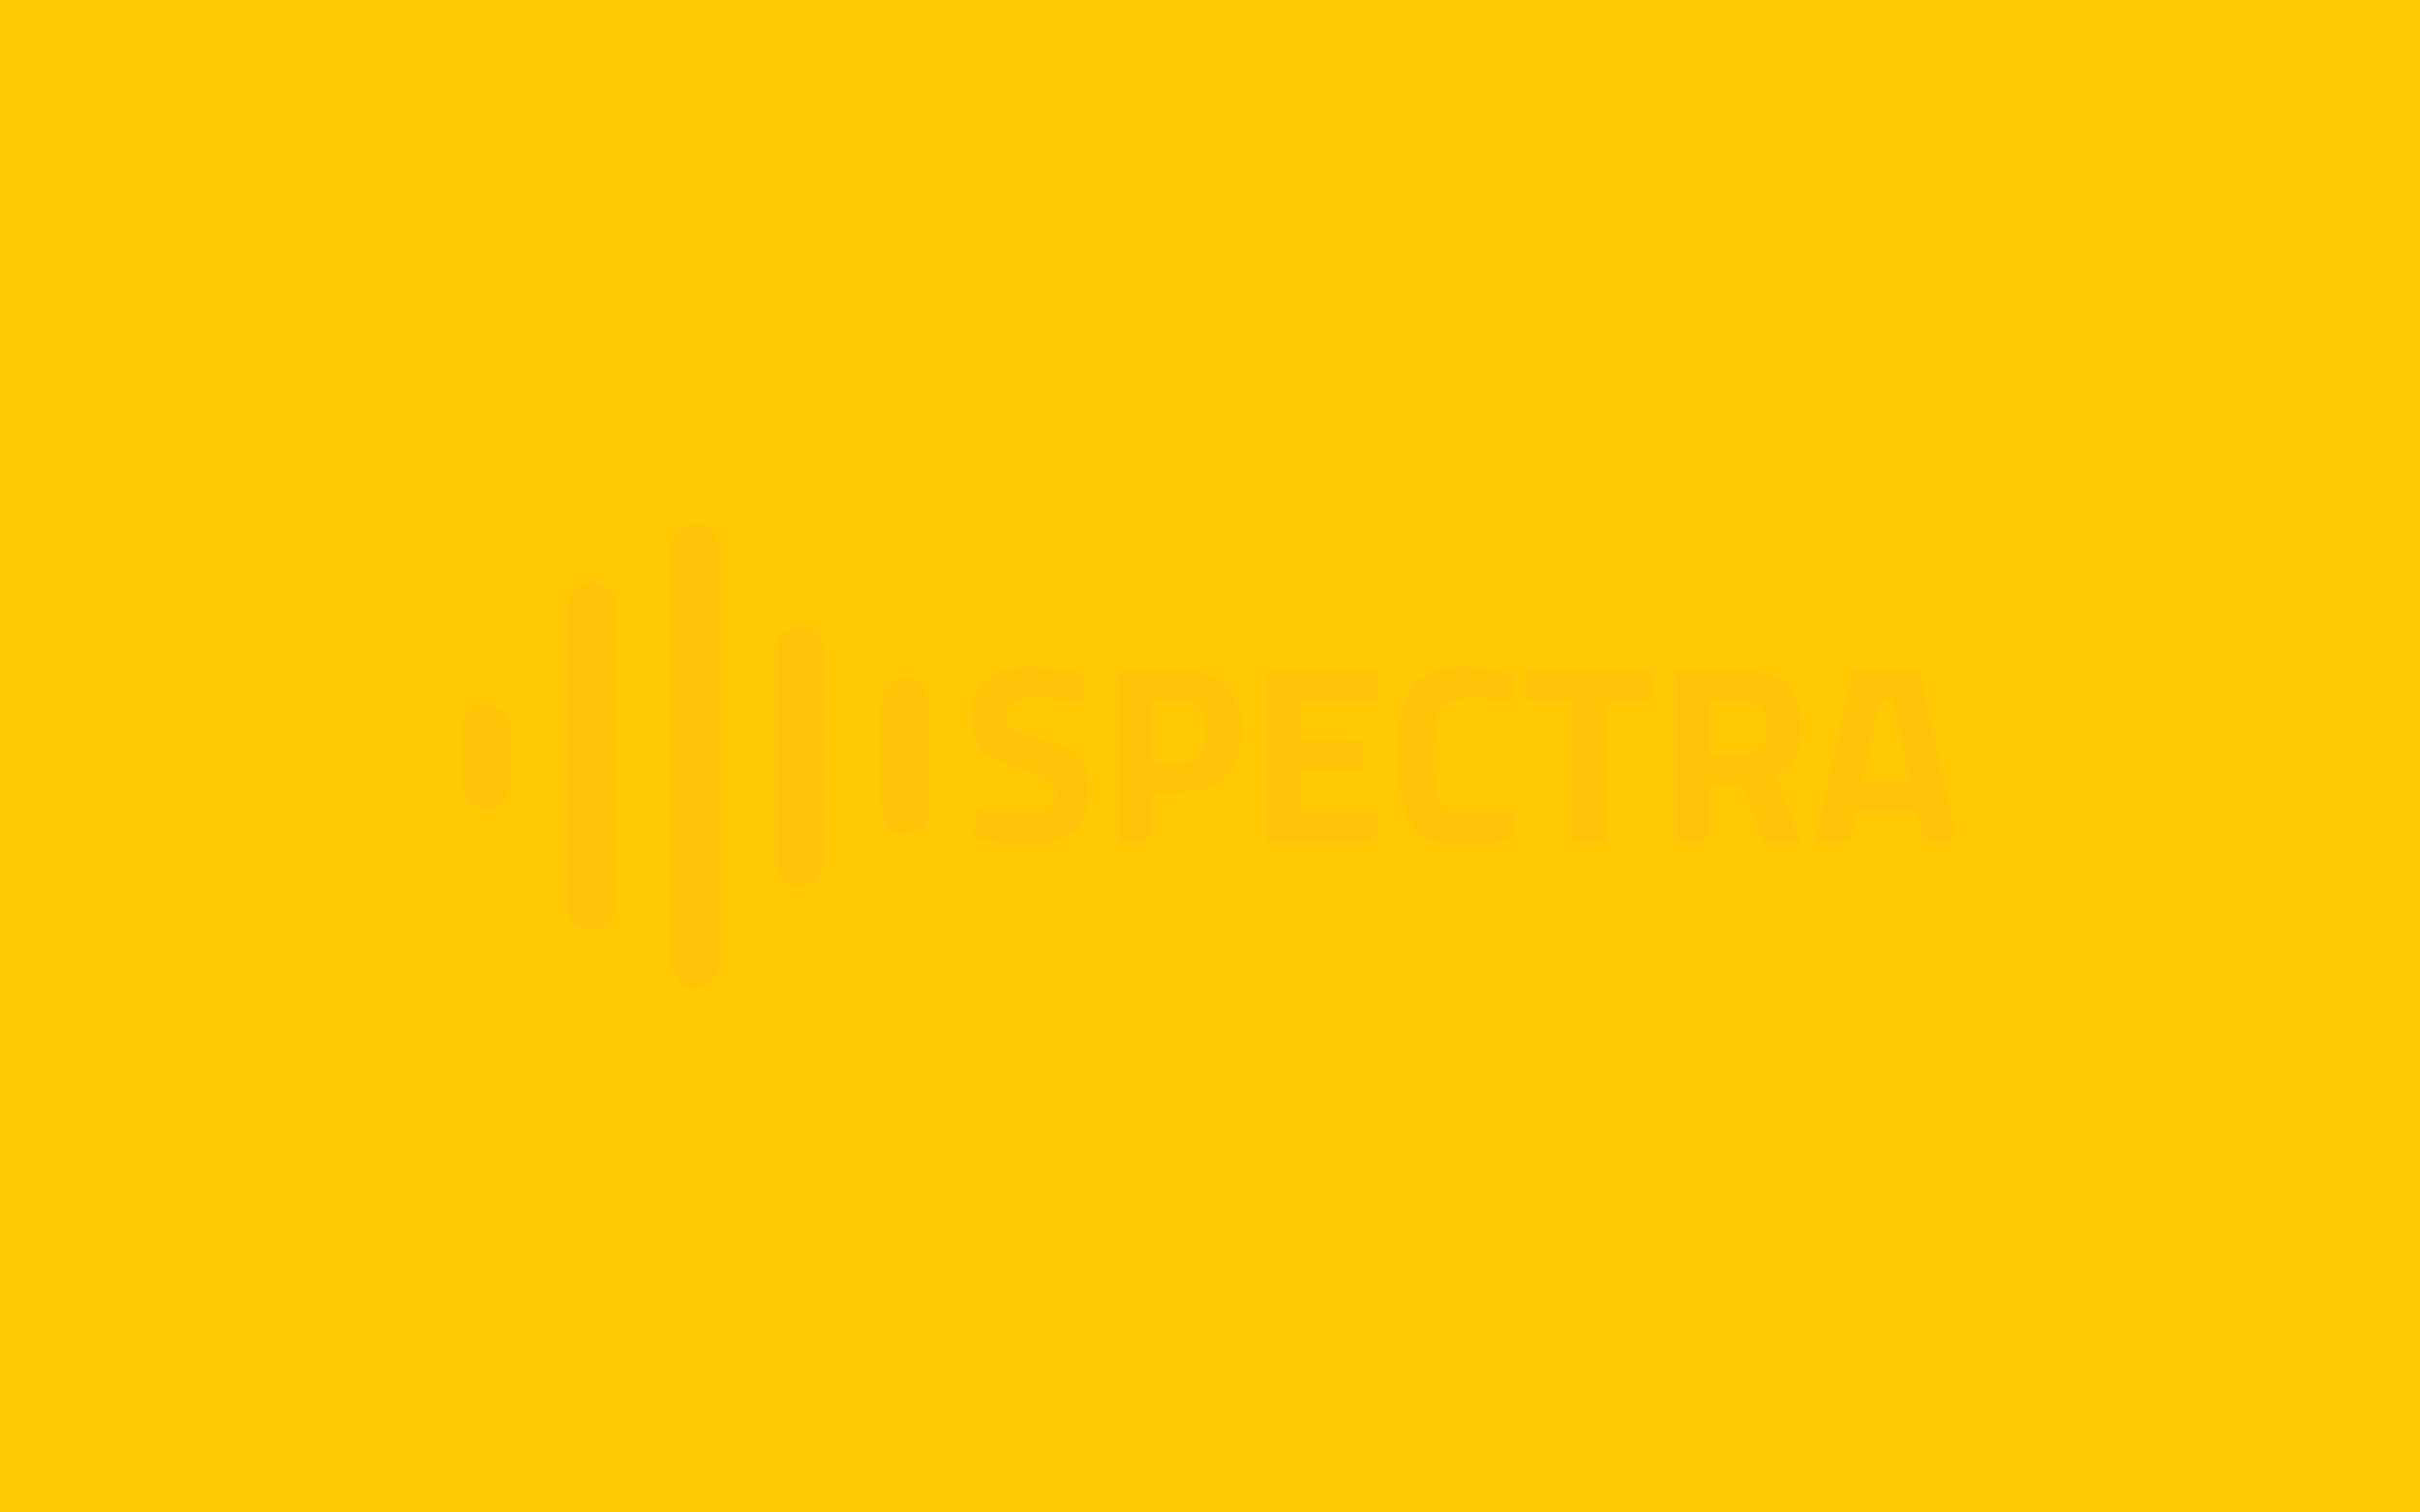<svg viewBox="0 0 640 400" 
    data-background-color="#ffc904ff" preserveAspectRatio="xMidYMid meet" height="400" width="640"
	xmlns="http://www.w3.org/2000/svg"
	xmlns:xlink="http://www.w3.org/1999/xlink">
	<rect width="640" height="400" x="0" y="0" 
        opacity="1" 
        fill="#ffc90400" data-fill-palette-color="background" id="background"></rect>
	<g id="tight-bounds" 
    transform="matrix(1,0,0,1,122.24,138.503)">
		<svg viewBox="0 0 395.52 122.995" height="122.995" width="395.52">
			<g>
				<svg viewBox="0 0 599.385 186.39" height="122.995" width="395.52">
					<g transform="matrix(1,0,0,1,203.865,57.597)">
						<svg viewBox="0 0 395.52 71.196" height="71.196" width="395.52">
							<g>
								<svg viewBox="0 0 395.52 71.196" height="71.196" width="395.52">
									<g>
										<svg viewBox="0 0 395.52 71.196" height="71.196" width="395.52">
											<g transform="matrix(1,0,0,1,0,0)">
												<svg width="395.52" viewBox="1.85 -34.6 195.54 35.2" height="71.196" data-palette-color="#ffc409">
													<path d="M14.15-28.6L14.15-28.6Q8.7-28.6 8.7-25L8.7-25Q8.7-23.4 10.05-22.55 11.4-21.7 16.38-20.1 21.35-18.5 23.35-16.48 25.35-14.45 25.35-10.25L25.35-10.25Q25.35-4.9 22.1-2.15 18.85 0.6 13.6 0.6L13.6 0.6Q9.7 0.6 4.05-0.6L4.05-0.6 2.25-0.95 2.95-6.3Q9.65-5.4 13.2-5.4L13.2-5.4Q18.5-5.4 18.5-9.8L18.5-9.8Q18.5-11.4 17.28-12.3 16.05-13.2 12.4-14.25L12.4-14.25Q6.6-15.9 4.23-18.18 1.85-20.45 1.85-24.5L1.85-24.5Q1.85-29.6 4.95-32.1 8.05-34.6 13.45-34.6L13.45-34.6Q17.15-34.6 22.85-33.6L22.85-33.6 24.65-33.25 24.1-27.8Q17.05-28.6 14.15-28.6ZM43.4-9.9L43.4-9.9 37.8-9.9 37.8 0 30.9 0 30.9-34 43.4-34Q55.5-34 55.5-22.2L55.5-22.2Q55.5-16.25 52.42-13.08 49.35-9.9 43.4-9.9ZM37.8-28.1L37.8-15.8 43.35-15.8Q48.5-15.8 48.5-22.2L48.5-22.2Q48.5-25.35 47.25-26.73 46-28.1 43.35-28.1L43.35-28.1 37.8-28.1ZM82.35 0L60.35 0 60.35-34 82.35-34 82.35-28 67.25-28 67.25-20.05 79.35-20.05 79.35-14.15 67.25-14.15 67.25-6 82.35-6 82.35 0ZM109.19-6.2L109.34-0.55Q104.04 0.6 99.79 0.6 95.54 0.6 92.99-0.45 90.44-1.5 88.99-3.8 87.54-6.1 86.99-9.2 86.44-12.3 86.44-17L86.44-17Q86.44-26.85 89.22-30.73 91.99-34.6 99.44-34.6L99.44-34.6Q103.74-34.6 109.39-33.25L109.39-33.25 109.19-27.75Q104.24-28.5 100.97-28.5 97.69-28.5 96.29-27.63 94.89-26.75 94.22-24.3 93.54-21.85 93.54-15.95 93.54-10.05 94.92-7.78 96.29-5.5 100.42-5.5 104.54-5.5 109.19-6.2L109.19-6.2ZM120.99-27.9L111.89-27.9 111.89-34 136.89-34 136.89-27.9 127.89-27.9 127.89 0 120.99 0 120.99-27.9ZM154.79-11.4L148.14-11.4 148.14 0 141.24 0 141.24-34 154.44-34Q166.44-34 166.44-22.8L166.44-22.8Q166.44-16.15 161.44-13L161.44-13 166.29 0 158.74 0 154.79-11.4ZM154.54-17.3Q156.99-17.3 158.19-18.8 159.39-20.3 159.39-22.75 159.39-25.2 158.11-26.65 156.84-28.1 154.44-28.1L154.44-28.1 148.14-28.1 148.14-17.3 154.54-17.3ZM175.89 0L168.99 0 176.64-34 189.74-34 197.39 0 190.49 0 189.14-6.15 177.24-6.15 175.89 0ZM184.39-28.3L181.99-28.3 178.54-12.15 187.84-12.15 184.39-28.3Z" opacity="1" transform="matrix(1,0,0,1,0,0)" fill="#ffc409" class="undefined-text-0" data-fill-palette-color="primary" id="text-0"></path>
												</svg>
											</g>
										</svg>
									</g>
								</svg>
							</g>
						</svg>
					</g>
					<g>
						<svg viewBox="0 0 187.057 186.39" height="186.39" width="187.057">
							<g>
								<svg
									xmlns="http://www.w3.org/2000/svg" viewBox="0.001 0.086 63.999 63.771" x="0" y="0" width="187.057" height="186.39" class="icon-icon-0" data-fill-palette-color="accent" id="icon-0">
									<g data-name="Layer 1" fill="#ffc409" data-fill-palette-color="accent">
										<path d="M3.275 39.26a3.278 3.278 0 0 0 3.275-3.274V28.014a3.275 3.275 0 0 0-6.549 0v7.971A3.278 3.278 0 0 0 3.275 39.26Z" fill="#ffc409" data-fill-palette-color="accent"></path>
										<path d="M17.637 55.886a3.279 3.279 0 0 0 3.275-3.275V11.389a3.274 3.274 0 1 0-6.549 0V52.611A3.278 3.278 0 0 0 17.637 55.886Z" fill="#ffc409" data-fill-palette-color="accent"></path>
										<path d="M32 63.857a3.279 3.279 0 0 0 3.275-3.275V3.418a3.275 3.275 0 1 0-6.549 0V60.582A3.279 3.279 0 0 0 32 63.857Z" fill="#ffc409" data-fill-palette-color="accent"></path>
										<path d="M46.363 49.793a3.278 3.278 0 0 0 3.274-3.275V17.481a3.274 3.274 0 1 0-6.549 0V46.519A3.279 3.279 0 0 0 46.363 49.793Z" fill="#ffc409" data-fill-palette-color="accent"></path>
										<path d="M60.725 42.62A3.279 3.279 0 0 0 64 39.345V24.655a3.275 3.275 0 1 0-6.549 0v14.69A3.279 3.279 0 0 0 60.725 42.62Z" fill="#ffc409" data-fill-palette-color="accent"></path>
									</g>
								</svg>
							</g>
						</svg>
					</g>
				</svg>
			</g>
			<defs></defs>
		</svg>
		<rect width="395.52" height="122.995" fill="none" stroke="none" visibility="hidden"></rect>
	</g>
</svg>